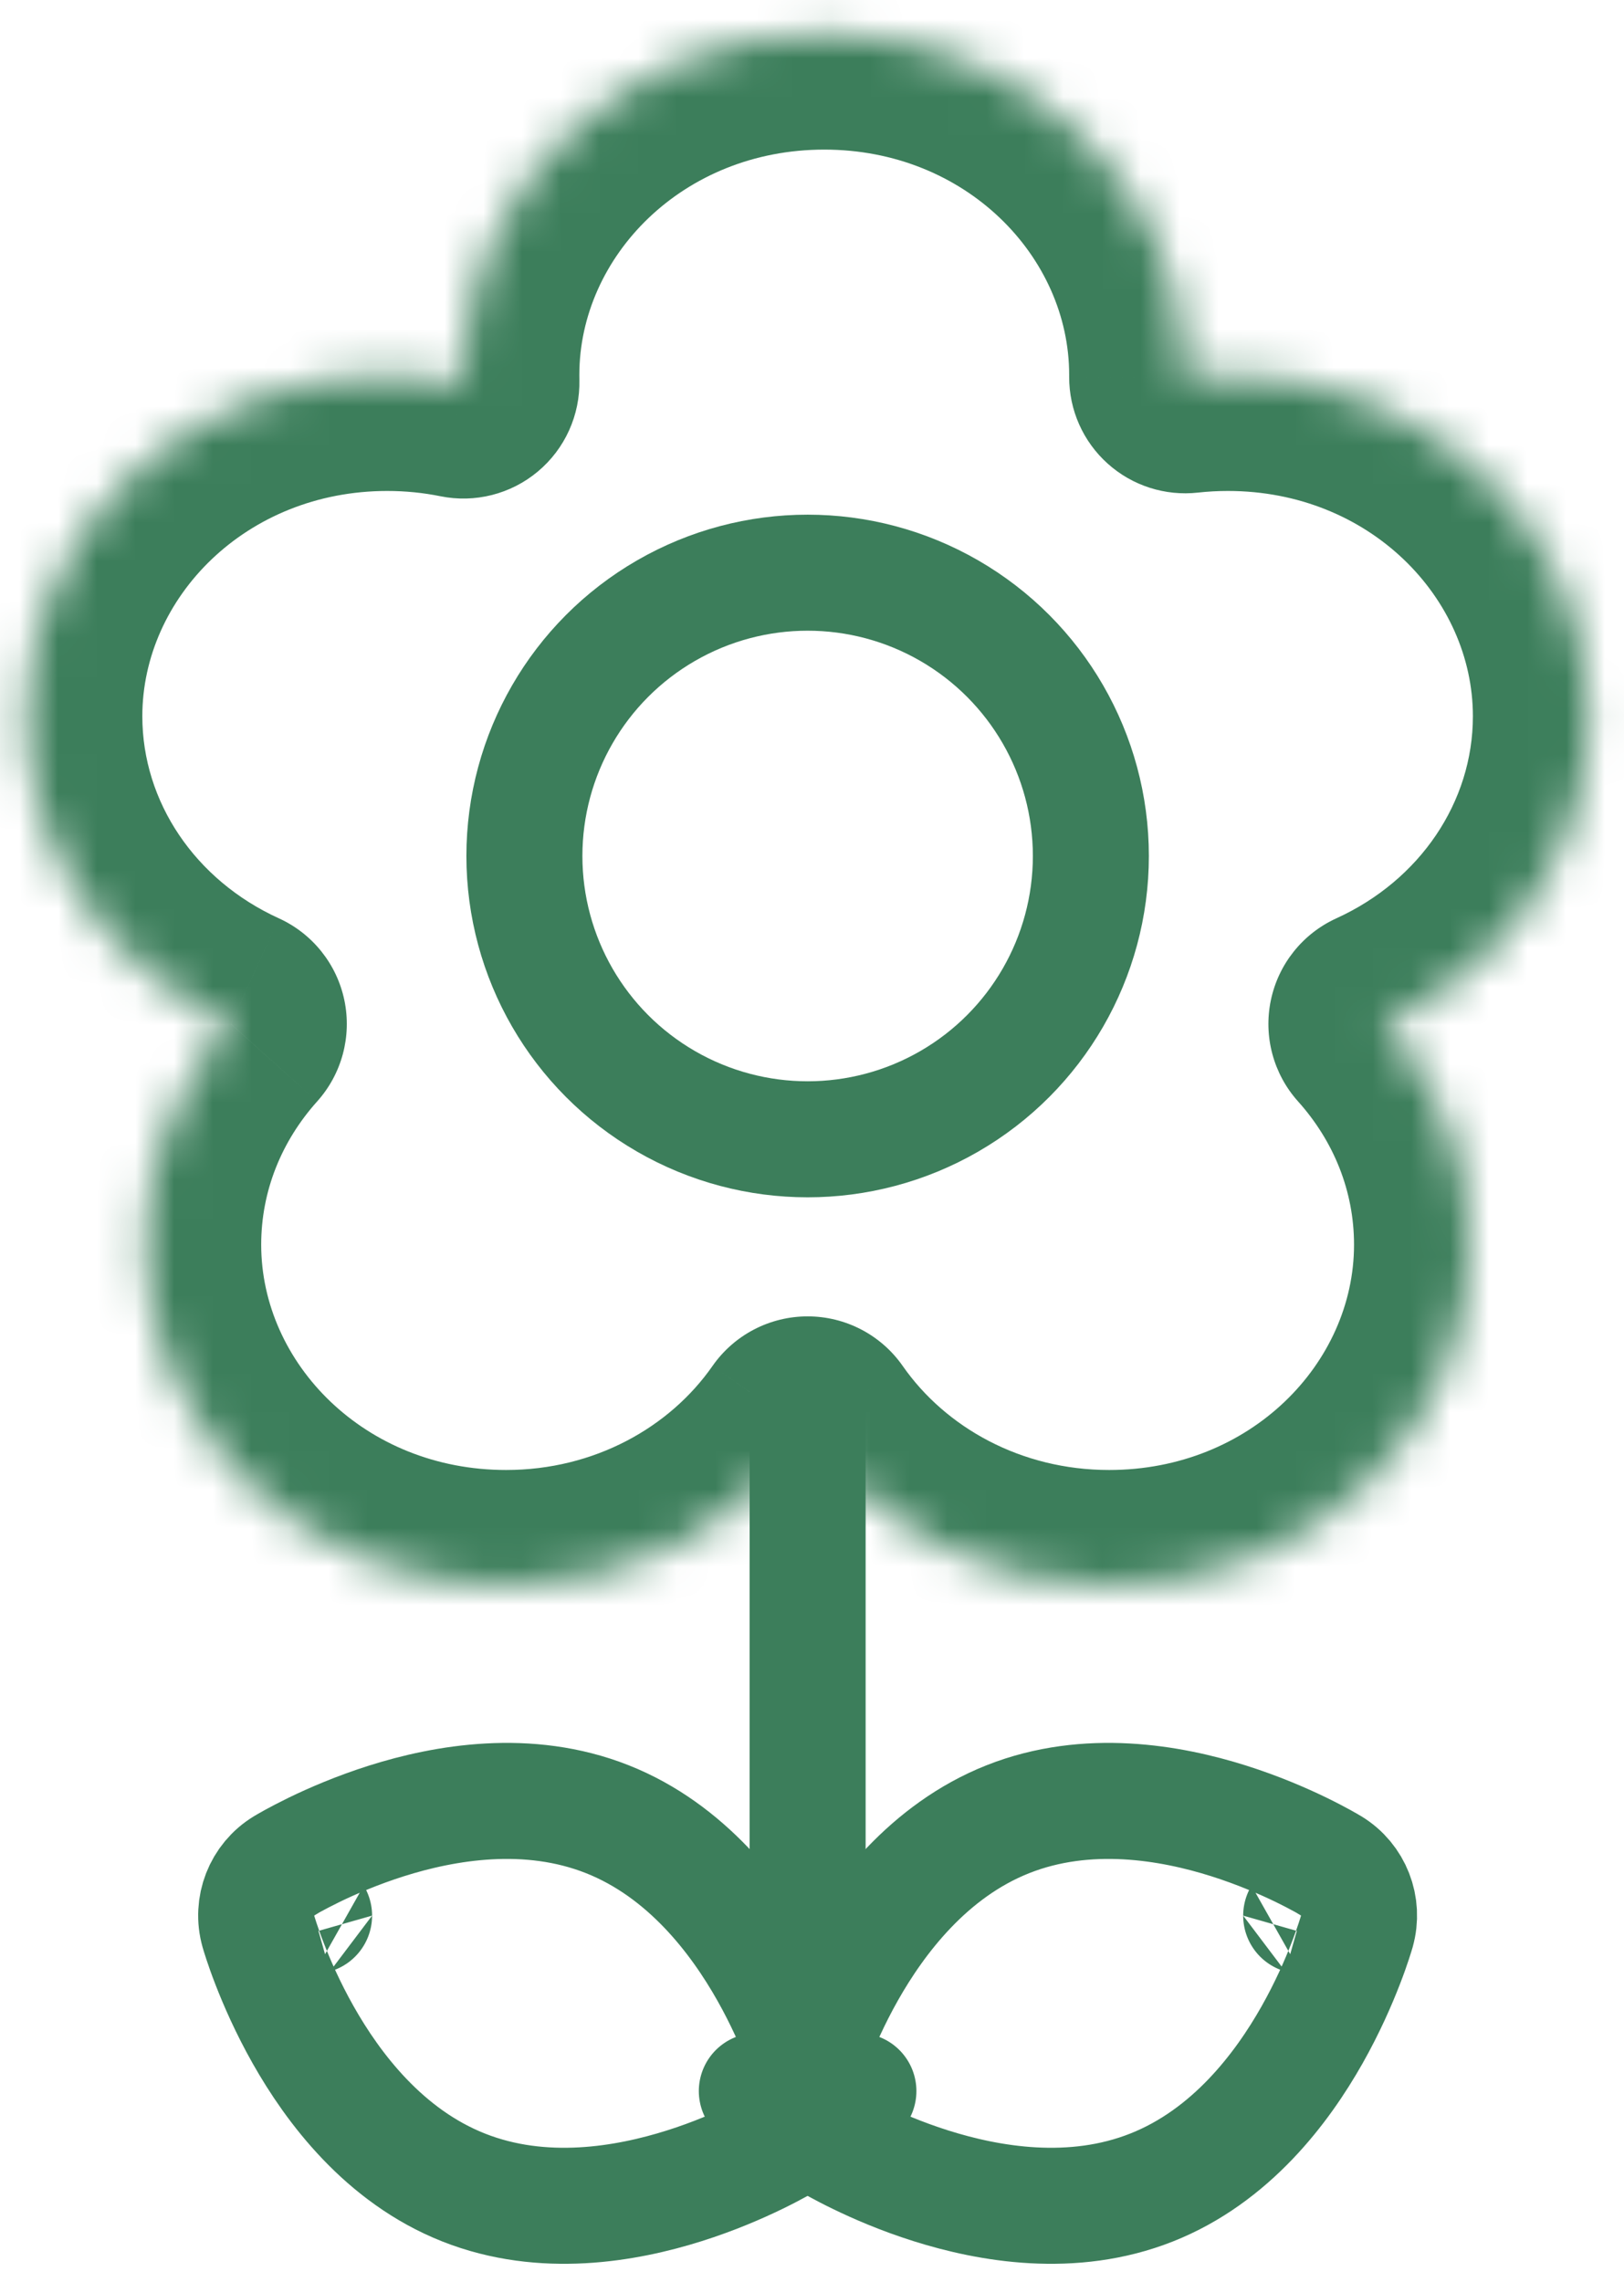 <svg width="42" height="59" viewBox="0 0 42 59" fill="none" xmlns="http://www.w3.org/2000/svg">
<path d="M19.573 54.065L21.013 53.657C21.199 54.308 20.927 55.003 20.351 55.352L19.573 54.065ZM19.573 54.065C20.351 55.352 20.35 55.353 20.35 55.353L20.349 55.353L20.347 55.355L20.342 55.358L20.327 55.366C20.315 55.373 20.3 55.382 20.281 55.393C20.243 55.415 20.19 55.445 20.124 55.482C19.992 55.554 19.806 55.653 19.575 55.765C19.113 55.989 18.461 56.274 17.693 56.516C16.207 56.985 14.045 57.373 11.989 56.558C9.933 55.744 8.612 53.977 7.841 52.613C7.443 51.909 7.158 51.253 6.972 50.773C6.878 50.532 6.809 50.332 6.761 50.188C6.737 50.116 6.719 50.058 6.706 50.016C6.7 49.995 6.695 49.978 6.691 49.965L6.686 49.948L6.684 49.942L6.684 49.94L6.683 49.939C6.683 49.939 6.683 49.938 8.123 49.529M19.573 54.065C21.013 53.657 21.012 53.656 21.012 53.656L21.012 53.655L21.012 53.652L21.01 53.647L21.005 53.63C21.001 53.617 20.996 53.6 20.989 53.579C20.977 53.537 20.958 53.479 20.935 53.407C20.887 53.263 20.817 53.063 20.724 52.822C20.538 52.341 20.253 51.685 19.855 50.981C19.084 49.618 17.763 47.851 15.707 47.036C13.651 46.222 11.489 46.609 10.002 47.078C9.234 47.321 8.582 47.605 8.121 47.829C7.89 47.942 7.703 48.041 7.571 48.113C7.505 48.149 7.453 48.179 7.415 48.201C7.396 48.212 7.38 48.221 7.369 48.228L7.354 48.237L7.349 48.24L7.347 48.241L7.346 48.242C7.346 48.242 7.345 48.242 8.123 49.529M8.123 49.529L6.683 49.938C6.497 49.286 6.768 48.592 7.345 48.242L8.123 49.529Z" stroke="#3C7E5B" stroke-width="3" stroke-linejoin="round"/>
<path d="M22.2 54.065L20.761 53.657C20.574 54.308 20.846 55.003 21.423 55.352L22.2 54.065ZM22.2 54.065C21.423 55.352 21.423 55.353 21.424 55.353L21.424 55.353L21.426 55.355L21.431 55.358L21.446 55.366C21.458 55.373 21.473 55.382 21.492 55.393C21.53 55.415 21.583 55.445 21.649 55.482C21.781 55.554 21.967 55.653 22.199 55.765C22.66 55.989 23.312 56.274 24.08 56.516C25.566 56.985 27.729 57.373 29.784 56.558C31.84 55.744 33.161 53.977 33.932 52.613C34.33 51.909 34.615 51.253 34.801 50.773C34.895 50.532 34.965 50.332 35.012 50.188C35.036 50.116 35.054 50.058 35.067 50.016C35.073 49.995 35.078 49.978 35.082 49.965L35.087 49.948L35.089 49.942L35.09 49.94L35.09 49.939C35.09 49.939 35.09 49.938 33.651 49.529M22.2 54.065C20.761 53.657 20.761 53.656 20.761 53.656L20.761 53.655L20.762 53.652L20.763 53.647L20.768 53.63C20.772 53.617 20.777 53.6 20.784 53.579C20.797 53.537 20.815 53.479 20.838 53.407C20.886 53.263 20.956 53.063 21.049 52.822C21.235 52.341 21.52 51.685 21.918 50.981C22.689 49.618 24.011 47.851 26.066 47.036C28.122 46.222 30.285 46.609 31.771 47.078C32.539 47.321 33.191 47.605 33.652 47.829C33.884 47.942 34.07 48.041 34.202 48.113C34.268 48.149 34.32 48.179 34.358 48.201C34.377 48.212 34.393 48.221 34.404 48.228L34.419 48.237L34.424 48.24L34.426 48.241L34.427 48.242C34.427 48.242 34.428 48.242 33.651 49.529M33.651 49.529L35.09 49.938C35.276 49.286 35.005 48.592 34.428 48.242L33.651 49.529Z" stroke="#3C7E5B" stroke-width="3" stroke-linejoin="round"/>
<mask id="path-3-inside-1_76_223" fill="white">
<path fill-rule="evenodd" clip-rule="evenodd" d="M30.651 9.755L30.651 9.694C30.651 4.819 26.472 0.868 21.317 0.868C16.162 0.868 11.983 4.819 11.983 9.694C11.983 9.759 11.984 9.825 11.985 9.89C11.35 9.761 10.691 9.694 10.015 9.694C4.86 9.694 0.681 13.645 0.681 18.519C0.681 22.023 2.841 25.049 5.97 26.474C4.588 28.013 3.755 30.006 3.755 32.182C3.755 37.056 7.934 41.007 13.089 41.007C16.348 41.007 19.217 39.428 20.887 37.035C22.556 39.428 25.425 41.007 28.684 41.007C33.839 41.007 38.018 37.056 38.018 32.182C38.018 30.006 37.185 28.013 35.804 26.474C38.932 25.049 41.092 22.023 41.092 18.519C41.092 13.645 36.913 9.694 31.758 9.694C31.383 9.694 31.014 9.714 30.651 9.755Z"/>
</mask>
<path d="M30.651 9.694L33.651 9.704V9.694H30.651ZM30.651 9.755L27.651 9.744C27.648 10.6 28.01 11.416 28.647 11.987C29.283 12.559 30.134 12.831 30.984 12.736L30.651 9.755ZM11.985 9.89L11.388 12.83C12.282 13.012 13.211 12.777 13.91 12.191C14.61 11.606 15.005 10.733 14.984 9.821L11.985 9.89ZM5.97 26.474L8.202 28.478C8.84 27.768 9.101 26.796 8.906 25.861C8.711 24.926 8.082 24.14 7.213 23.744L5.97 26.474ZM20.887 37.035L23.347 35.319C22.786 34.514 21.867 34.035 20.887 34.035C19.906 34.035 18.987 34.514 18.426 35.319L20.887 37.035ZM35.804 26.474L34.56 23.744C33.691 24.14 33.062 24.926 32.867 25.861C32.672 26.796 32.933 27.768 33.571 28.478L35.804 26.474ZM27.651 9.683L27.651 9.744L33.651 9.766L33.651 9.704L27.651 9.683ZM21.317 3.868C24.976 3.868 27.651 6.632 27.651 9.694H33.651C33.651 3.006 27.968 -2.132 21.317 -2.132V3.868ZM14.983 9.694C14.983 6.632 17.658 3.868 21.317 3.868V-2.132C14.666 -2.132 8.983 3.006 8.983 9.694H14.983ZM14.984 9.821C14.983 9.779 14.983 9.736 14.983 9.694H8.983C8.983 9.783 8.984 9.871 8.986 9.96L14.984 9.821ZM10.015 12.694C10.49 12.694 10.949 12.741 11.388 12.83L12.582 6.95C11.752 6.782 10.893 6.694 10.015 6.694V12.694ZM3.681 18.519C3.681 15.458 6.357 12.694 10.015 12.694V6.694C3.364 6.694 -2.319 11.832 -2.319 18.519H3.681ZM7.213 23.744C5.047 22.758 3.681 20.734 3.681 18.519H-2.319C-2.319 23.311 0.634 27.341 4.726 29.205L7.213 23.744ZM6.755 32.182C6.755 30.792 7.283 29.503 8.202 28.478L3.737 24.471C1.894 26.524 0.755 29.219 0.755 32.182H6.755ZM13.089 38.007C9.431 38.007 6.755 35.243 6.755 32.182H0.755C0.755 38.869 6.438 44.007 13.089 44.007V38.007ZM18.426 35.319C17.32 36.904 15.372 38.007 13.089 38.007V44.007C17.325 44.007 21.114 41.952 23.347 38.752L18.426 35.319ZM28.684 38.007C26.401 38.007 24.453 36.904 23.347 35.319L18.426 38.752C20.659 41.952 24.449 44.007 28.684 44.007V38.007ZM35.018 32.182C35.018 35.243 32.343 38.007 28.684 38.007V44.007C35.335 44.007 41.018 38.869 41.018 32.182H35.018ZM33.571 28.478C34.49 29.503 35.018 30.792 35.018 32.182H41.018C41.018 29.219 39.879 26.524 38.036 24.471L33.571 28.478ZM38.092 18.519C38.092 20.734 36.726 22.758 34.56 23.744L37.047 29.205C41.139 27.341 44.092 23.311 44.092 18.519H38.092ZM31.758 12.694C35.416 12.694 38.092 15.458 38.092 18.519H44.092C44.092 11.832 38.409 6.694 31.758 6.694V12.694ZM30.984 12.736C31.236 12.708 31.495 12.694 31.758 12.694V6.694C31.272 6.694 30.791 6.721 30.318 6.774L30.984 12.736Z" fill="#3C7E5B" mask="url(#path-3-inside-1_76_223)"/>
<circle cx="20.887" cy="22.132" r="7.325" stroke="#3C7E5B" stroke-width="3"/>
<path d="M20.887 36.039V54.797" stroke="#3C7E5B" stroke-width="3" stroke-linecap="round"/>
</svg>
